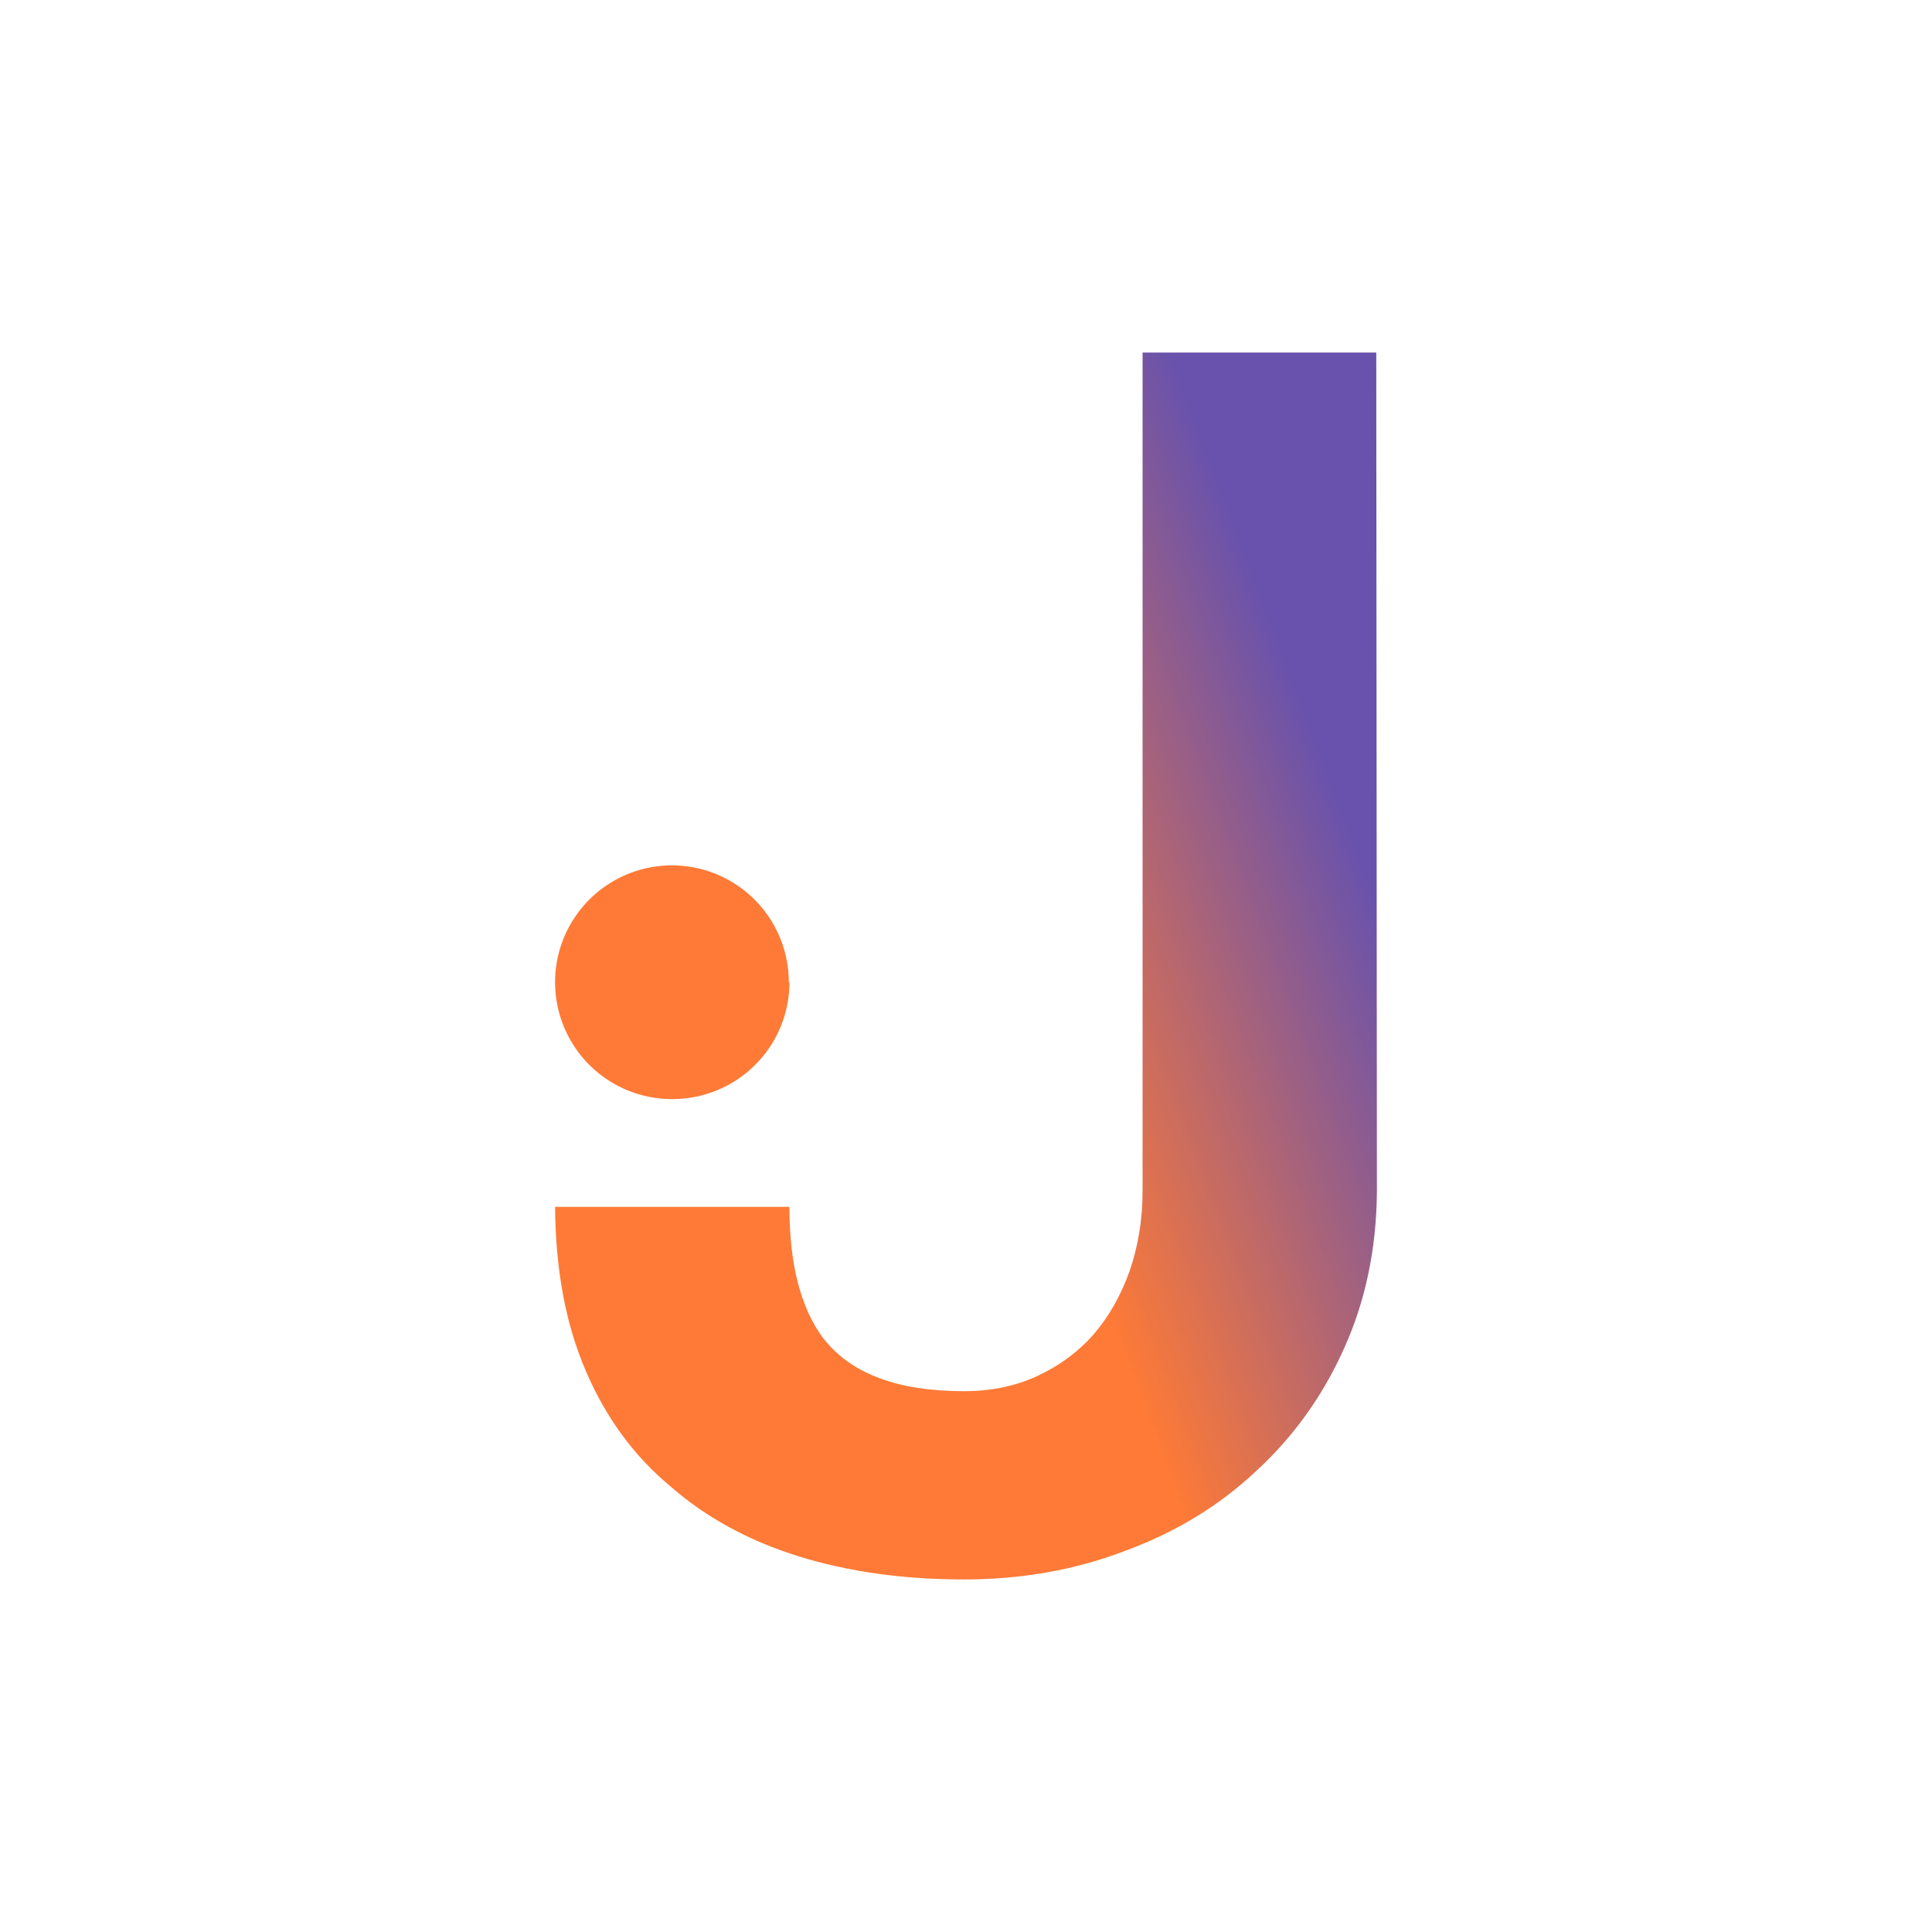 <svg xmlns="http://www.w3.org/2000/svg" xmlns:xlink="http://www.w3.org/1999/xlink" style="background-color:#000" version="1.2" viewBox="0 0 250 250">
  <defs>
    <linearGradient id="a">
      <stop offset=".2" stop-color="#6852ad"/>
      <stop offset="1" stop-color="#fe7a36"/>
    </linearGradient>
    <linearGradient xlink:href="#a" id="b" x1="211.9" x2="139.8" y1="133.3" y2="160.4" gradientUnits="userSpaceOnUse"/>
    <linearGradient xlink:href="#a" id="c" x1="211.9" x2="139.8" y1="133.3" y2="160.4" gradientUnits="userSpaceOnUse"/>
    <linearGradient xlink:href="#a" id="d" x1="211.9" x2="139.8" y1="133.3" y2="160.4" gradientUnits="userSpaceOnUse"/>
  </defs>
  <g fill="url(#b)" stroke-width="1.5" font-size="288" font-weight="bold" transform="translate(20 20) scale(.84)">
    <path fill="url(#c)" d="M152.2 30.5v129.2q0 6.5-2 12.3-2 5.6-5.5 9.7-3.6 4.1-8.8 6.5-5 2.3-11.2 2.3-7.7 0-13-2-5.5-2-8.8-6.3-2.5-3.4-3.8-8.4-1.3-5-1.3-11.7H61.7q.1 14.5 4.7 25.2 4.6 10.8 13 17.8 8.2 7.2 19.7 10.8 11.5 3.6 25.6 3.6 13.3 0 24.8-4.4 11.7-4.3 20.2-12.3 8.6-7.9 13.5-18.8 5-11 5.1-24.3l-.1-129.2Z"/>
    <path fill="url(#d)" d="M97.8 127.5a18 18 0 0 1-18 18 18 18 0 0 1-18.1-18 18 18 0 0 1 18-18 18 18 0 0 1 18 18z"/>
  </g>
</svg>
